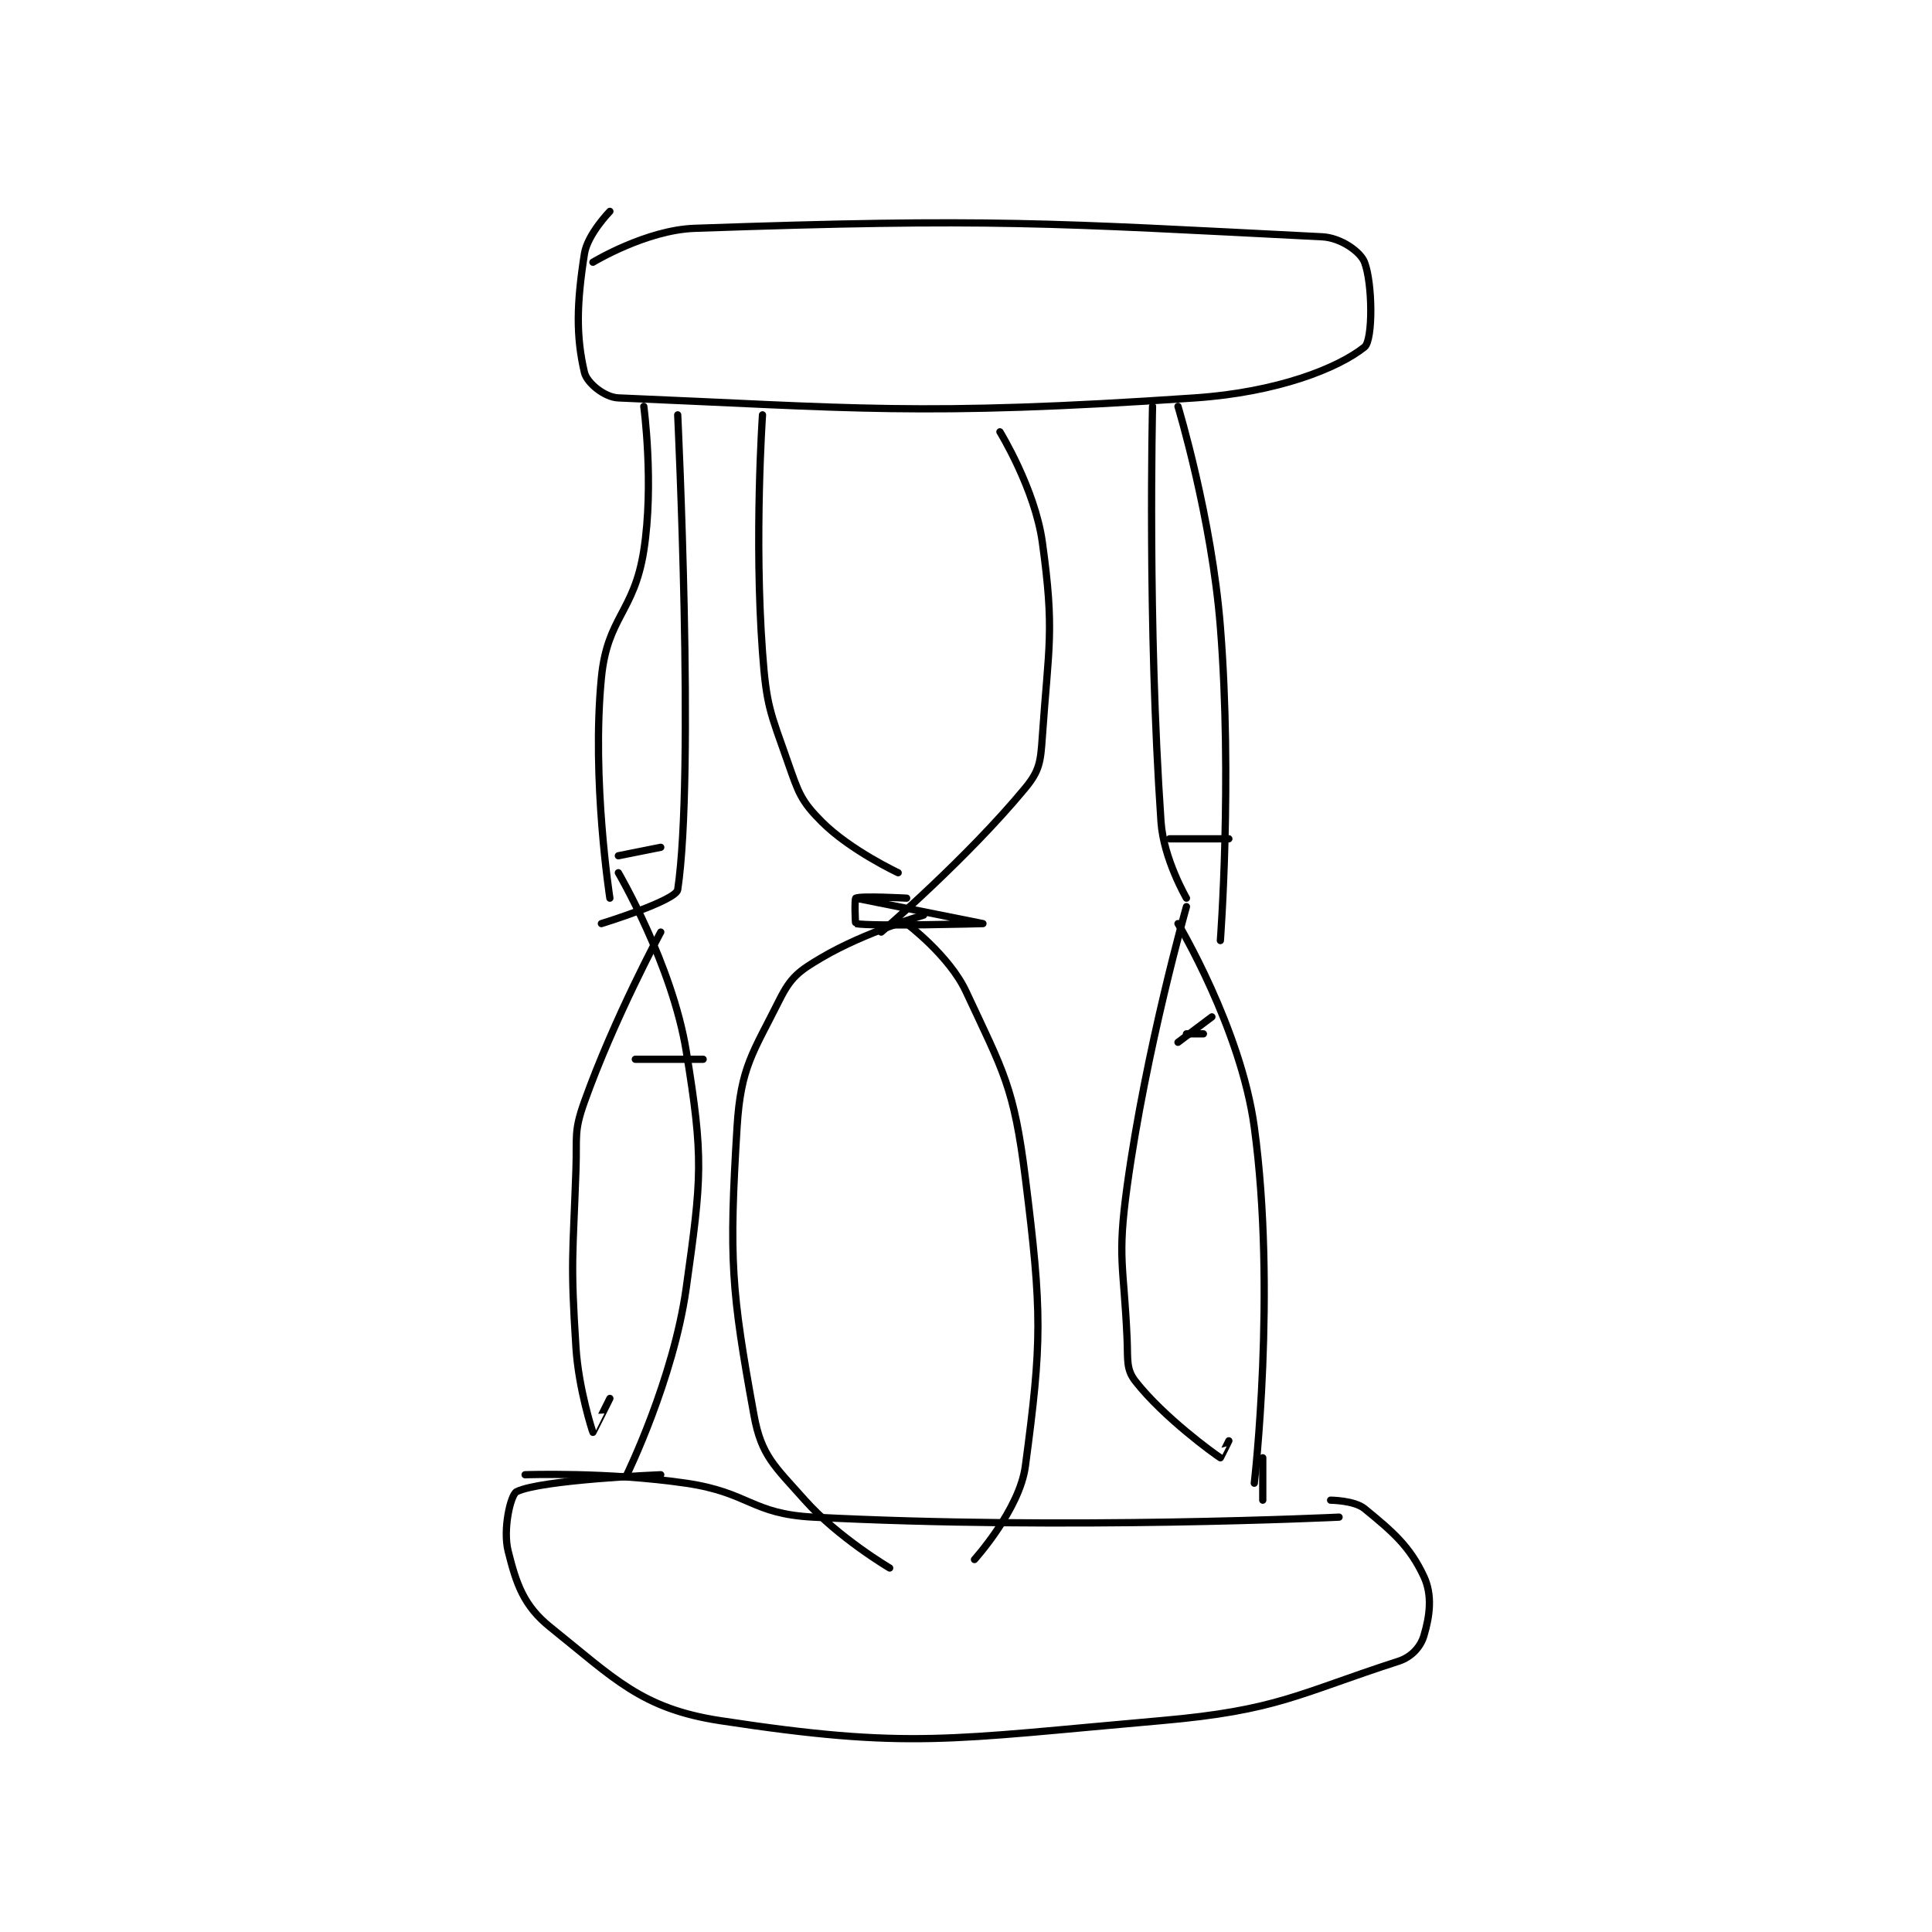 <?xml version="1.0" encoding="utf-8"?>
<!DOCTYPE svg PUBLIC "-//W3C//DTD SVG 1.1//EN" "http://www.w3.org/Graphics/SVG/1.1/DTD/svg11.dtd">
<svg viewBox="0 0 800 800" preserveAspectRatio="xMinYMin meet" xmlns="http://www.w3.org/2000/svg" version="1.1">
<g fill="none" stroke="black" stroke-linecap="round" stroke-linejoin="round" stroke-width="0.854">
<g transform="translate(210.405,87.52) scale(3.511) translate(-165,-60.133)">
<path id="0" d="M175 66.133 C175 66.133 181.27 62.333 187 62.133 C221.91 60.916 228.909 61.508 261 63.133 C263.233 63.246 265.527 64.904 266 66.133 C266.961 68.631 267.01 75.325 266 76.133 C262.867 78.639 255.733 81.47 246 82.133 C213.57 84.344 205.492 83.279 178 82.133 C176.332 82.064 174.281 80.328 174 79.133 C173.001 74.888 173.07 71.025 174 65.133 C174.364 62.83 177 60.133 177 60.133 "/>
<path id="1" d="M181 83.133 C181 83.133 182.231 92.256 181 100.133 C179.857 107.446 176.701 107.947 176 115.133 C174.827 127.152 177 141.133 177 141.133 "/>
<path id="2" d="M185 84.133 C185 84.133 187.03 126.597 185 140.133 C184.806 141.427 176 144.133 176 144.133 "/>
<path id="3" d="M241 83.133 C241 83.133 240.391 108.803 242 132.133 C242.302 136.511 245 141.133 245 141.133 "/>
<path id="4" d="M244 83.133 C244 83.133 247.978 96.252 249 109.133 C250.433 127.188 249 146.133 249 146.133 "/>
<path id="5" d="M183 145.133 C183 145.133 177.516 155.289 174 165.133 C172.734 168.677 173.137 169.152 173 173.133 C172.641 183.54 172.338 183.879 173 194.133 C173.319 199.079 174.971 204.09 175 204.133 C175.007 204.144 177 200.133 177 200.133 "/>
<path id="6" d="M178 138.133 C178 138.133 184.341 148.97 186 159.133 C188.083 171.891 187.833 174.041 186 187.133 C184.496 197.878 179 209.133 179 209.133 "/>
<path id="7" d="M245 142.133 C245 142.133 240.238 158.828 238 175.133 C236.814 183.776 237.617 184.324 238 193.133 C238.107 195.602 237.859 196.682 239 198.133 C242.323 202.363 248.246 206.654 249 207.133 C249.013 207.142 250 205.133 250 205.133 "/>
<path id="8" d="M244 144.133 C244 144.133 251.417 156.526 253 168.133 C255.635 187.458 253 210.133 253 210.133 "/>
<path id="9" d="M167 209.133 C167 209.133 176.83 208.785 186 210.133 C193.465 211.231 193.671 213.753 201 214.133 C230.881 215.686 263 214.133 263 214.133 "/>
<path id="10" d="M183 209.133 C183 209.133 168.84 209.713 166 211.133 C165.29 211.488 164.359 215.57 165 218.133 C165.973 222.026 166.828 224.596 170 227.133 C177.487 233.123 180.678 236.709 190 238.133 C212.359 241.549 216.962 240.324 242 238.133 C255.777 236.928 258.18 234.946 270 231.133 C271.55 230.633 272.609 229.437 273 228.133 C273.702 225.794 274.03 223.34 273 221.133 C271.342 217.581 269.365 215.886 266 213.133 C264.803 212.154 262 212.133 262 212.133 "/>
<path id="11" d="M195 84.133 C195 84.133 194.007 98.562 195 112.133 C195.469 118.541 195.901 119.138 198 125.133 C199.255 128.718 199.533 129.666 202 132.133 C205.365 135.498 211 138.133 211 138.133 "/>
<path id="12" d="M223 86.133 C223 86.133 227.128 92.856 228 99.133 C229.464 109.676 228.749 111.268 228 122.133 C227.8 125.033 227.686 126.093 226 128.133 C219.162 136.411 209 145.133 209 145.133 "/>
<path id="13" d="M214 143.133 C214 143.133 207.14 145.11 202 148.133 C199.268 149.74 198.346 150.442 197 153.133 C193.86 159.414 192.434 161.044 192 168.133 C191.039 183.823 191.31 187.34 194 202.133 C194.868 206.908 196.428 208.114 200 212.133 C203.935 216.56 210 220.133 210 220.133 "/>
<path id="14" d="M212 144.133 C212 144.133 217.017 147.884 219 152.133 C223.447 161.662 224.658 163.396 226 174.133 C227.995 190.093 227.963 193.407 226 208.133 C225.319 213.244 220 219.133 220 219.133 "/>
<path id="15" d="M254 212.133 L254 207.133 "/>
<path id="16" d="M245 157.133 L247 157.133 "/>
<path id="17" d="M248 155.133 L244 158.133 "/>
<path id="18" d="M243 134.133 L250 134.133 "/>
<path id="19" d="M178 136.133 L183 135.133 "/>
<path id="20" d="M180 160.133 L188 160.133 "/>
<path id="21" d="M212 141.133 C212 141.133 206.6 140.833 206 141.133 C205.85 141.208 205.928 144.119 206 144.133 C207.803 144.494 221 144.133 221 144.133 C221 144.133 206 141.133 206 141.133 "/>
</g>
</g>
</svg>
